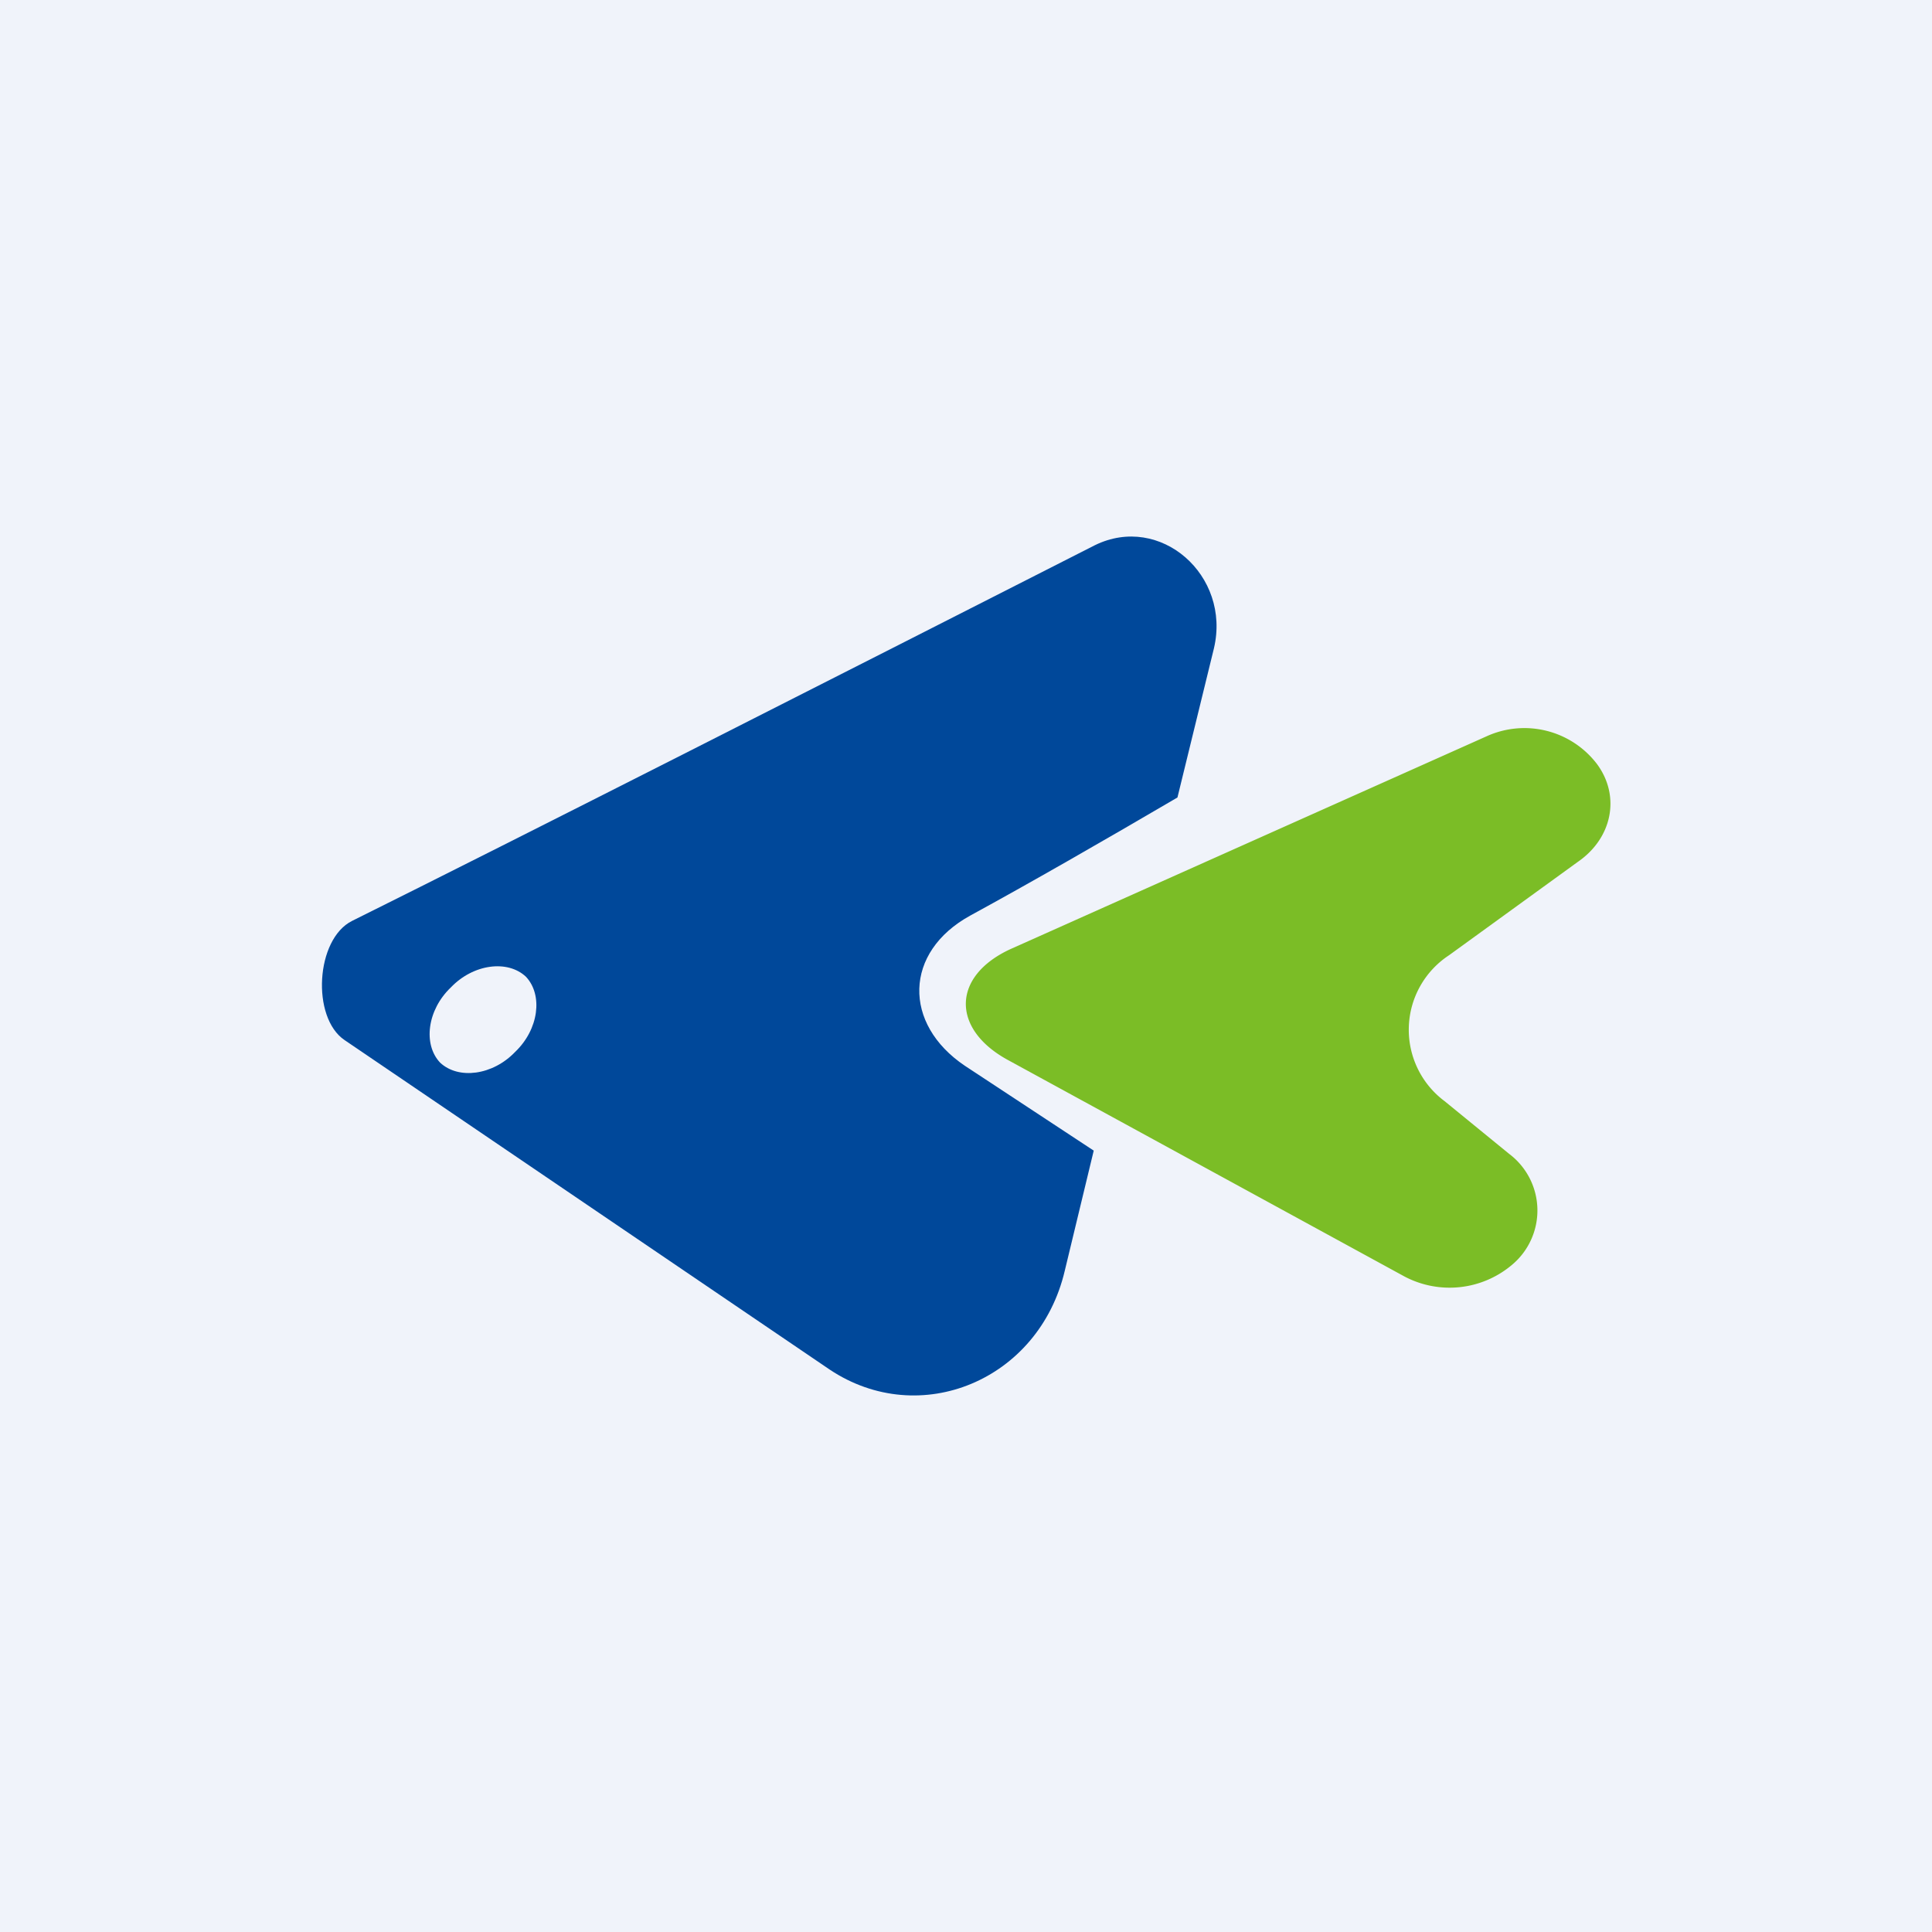 <!-- by TradingView --><svg width="18" height="18" viewBox="0 0 18 18" xmlns="http://www.w3.org/2000/svg"><path fill="#F0F3FA" d="M0 0h18v18H0z"/><path d="M13.85 6.86 9.42 8.84c-.55.25-.56.74-.04 1.03l3.7 2.02a.9.9 0 0 0 1-.1.66.66 0 0 0-.02-1.04l-.6-.49a.83.83 0 0 1 .04-1.36l1.2-.87c.32-.22.4-.61.18-.91a.85.85 0 0 0-1.03-.26Z" fill="#7BBD26"/><path fill-rule="evenodd" d="M10.2 5.08c-2.36 1.2-5.39 2.74-6.92 3.5-.34.17-.38.9-.07 1.11l4.52 3.07c.84.56 1.95.1 2.19-.92l.27-1.12-1.2-.79c-.58-.39-.57-1.06.05-1.4.55-.3 1.23-.69 1.93-1.1l.34-1.39c.16-.68-.5-1.26-1.11-.96ZM4.1 9.9c.17.16.49.12.7-.1.22-.21.26-.53.1-.7-.17-.16-.49-.12-.7.1-.22.21-.26.53-.1.7Z" fill="#00489A"/></svg>